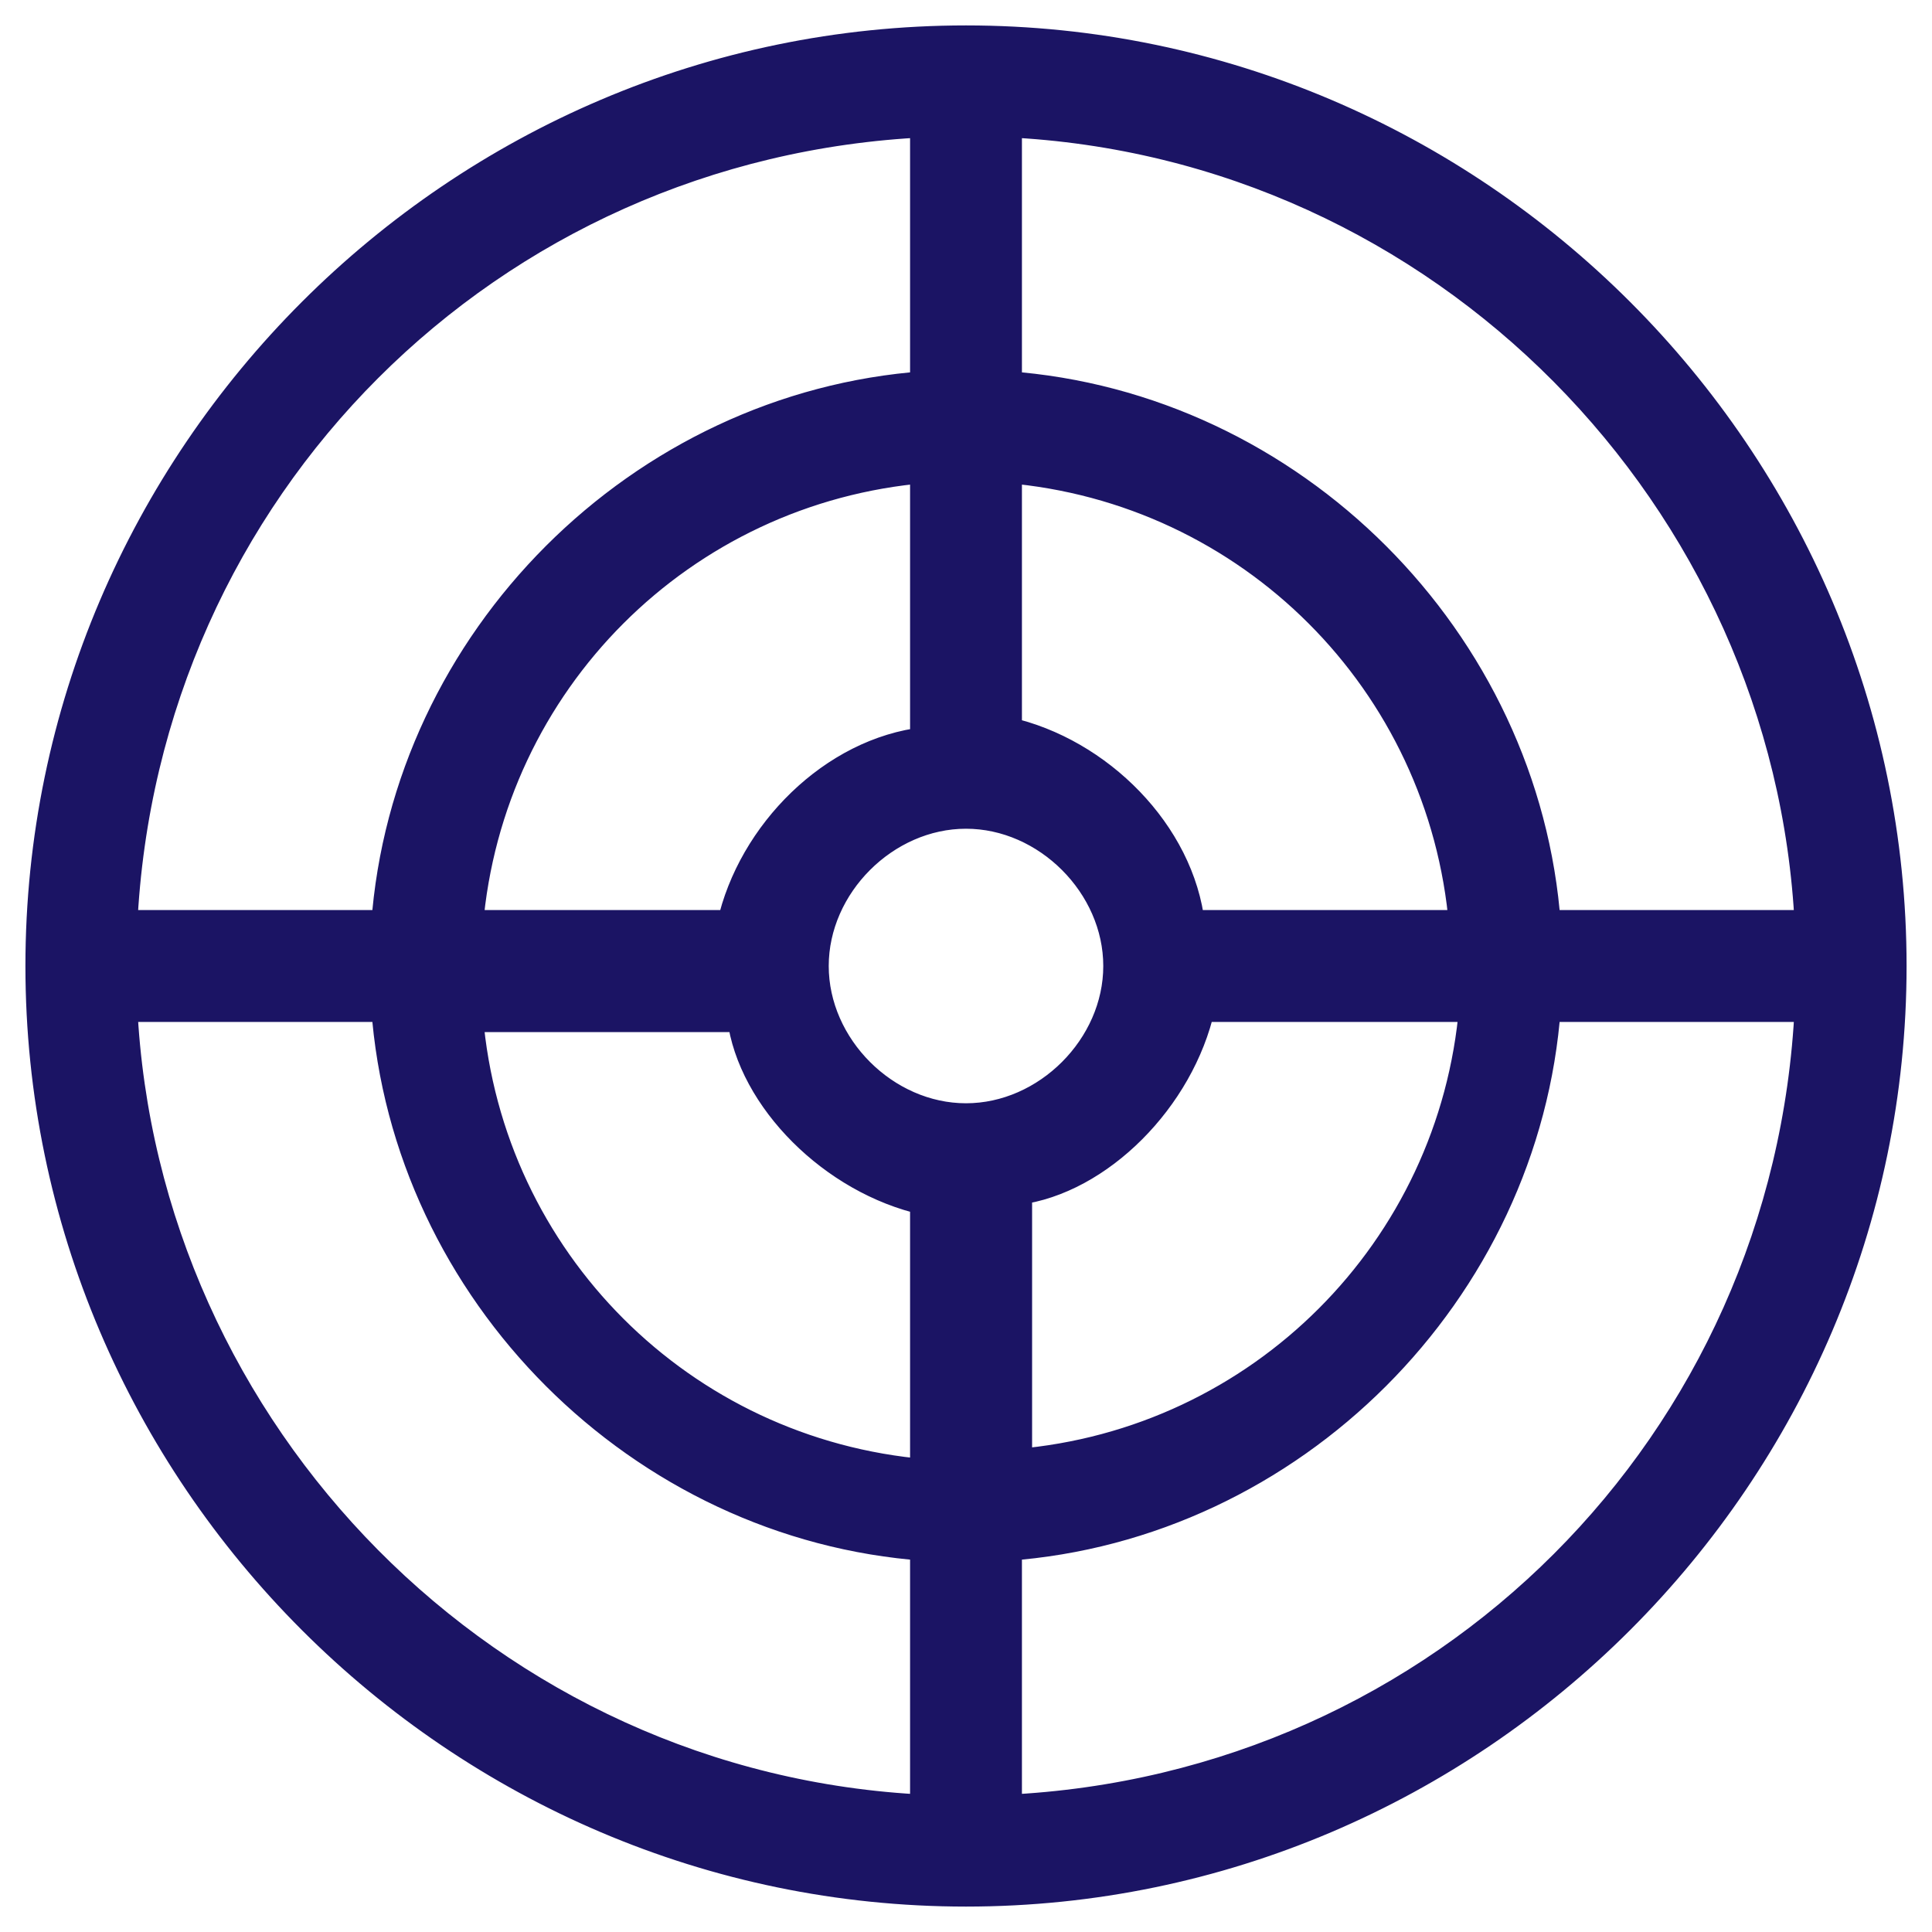 <?xml version="1.0" encoding="utf-8"?>
<!-- Generator: Adobe Illustrator 21.0.0, SVG Export Plug-In . SVG Version: 6.00 Build 0)  -->
<svg version="1.1" id="Calque_1" xmlns="http://www.w3.org/2000/svg" xmlns:xlink="http://www.w3.org/1999/xlink" x="0px" y="0px"
	 viewBox="0 0 19 19" style="enable-background:new 0 0 19 19;" xml:space="preserve">
<style type="text/css">
	.st0{fill:#1B1464;stroke:#1B1464;stroke-width:0.3;stroke-miterlimit:10;}
</style>
<g>
	<g>
		<path class="st0" d="M9.5,0.4c-5,0-9.1,4.1-9.1,9.1s4.1,9.1,9.1,9.1s9.1-4.1,9.1-9.1S14.5,0.4,9.5,0.4z M9.9,1.2
			c4.3,0.2,7.7,3.7,7.9,7.9h-2.6C15,6.3,12.7,4,9.9,3.8L9.9,1.2L9.9,1.2z M11.8,9.9h2.7l0,0c-0.2,2.4-2.1,4.3-4.5,4.5v-2.7
			C10.8,11.6,11.6,10.8,11.8,9.9z M9.9,7.2V4.6c2.4,0.2,4.3,2.1,4.5,4.5h-2.7C11.6,8.2,10.8,7.4,9.9,7.2z M7.2,9.1H4.6
			c0.2-2.4,2.1-4.3,4.5-4.5v2.7C8.2,7.4,7.4,8.2,7.2,9.1z M9.1,11.8v2.7c-2.4-0.2-4.3-2.1-4.5-4.5h2.7C7.4,10.8,8.2,11.6,9.1,11.8z
			 M9.1,1.2v2.6C6.3,4,4,6.3,3.8,9.1H1.2C1.4,4.8,4.8,1.4,9.1,1.2z M9.1,17.8c-4.3-0.2-7.7-3.7-7.9-7.9h2.6C4,12.7,6.3,15,9.1,15.2
			V17.8z M9.5,11C8.7,11,8,10.3,8,9.5S8.7,8,9.5,8C10.3,8,11,8.7,11,9.5C11,10.3,10.3,11,9.5,11z M9.9,17.8v-2.6
			c2.8-0.2,5.1-2.5,5.3-5.3h2.6C17.6,14.2,14.2,17.6,9.9,17.8z"/>
	</g>
</g>
</svg>
